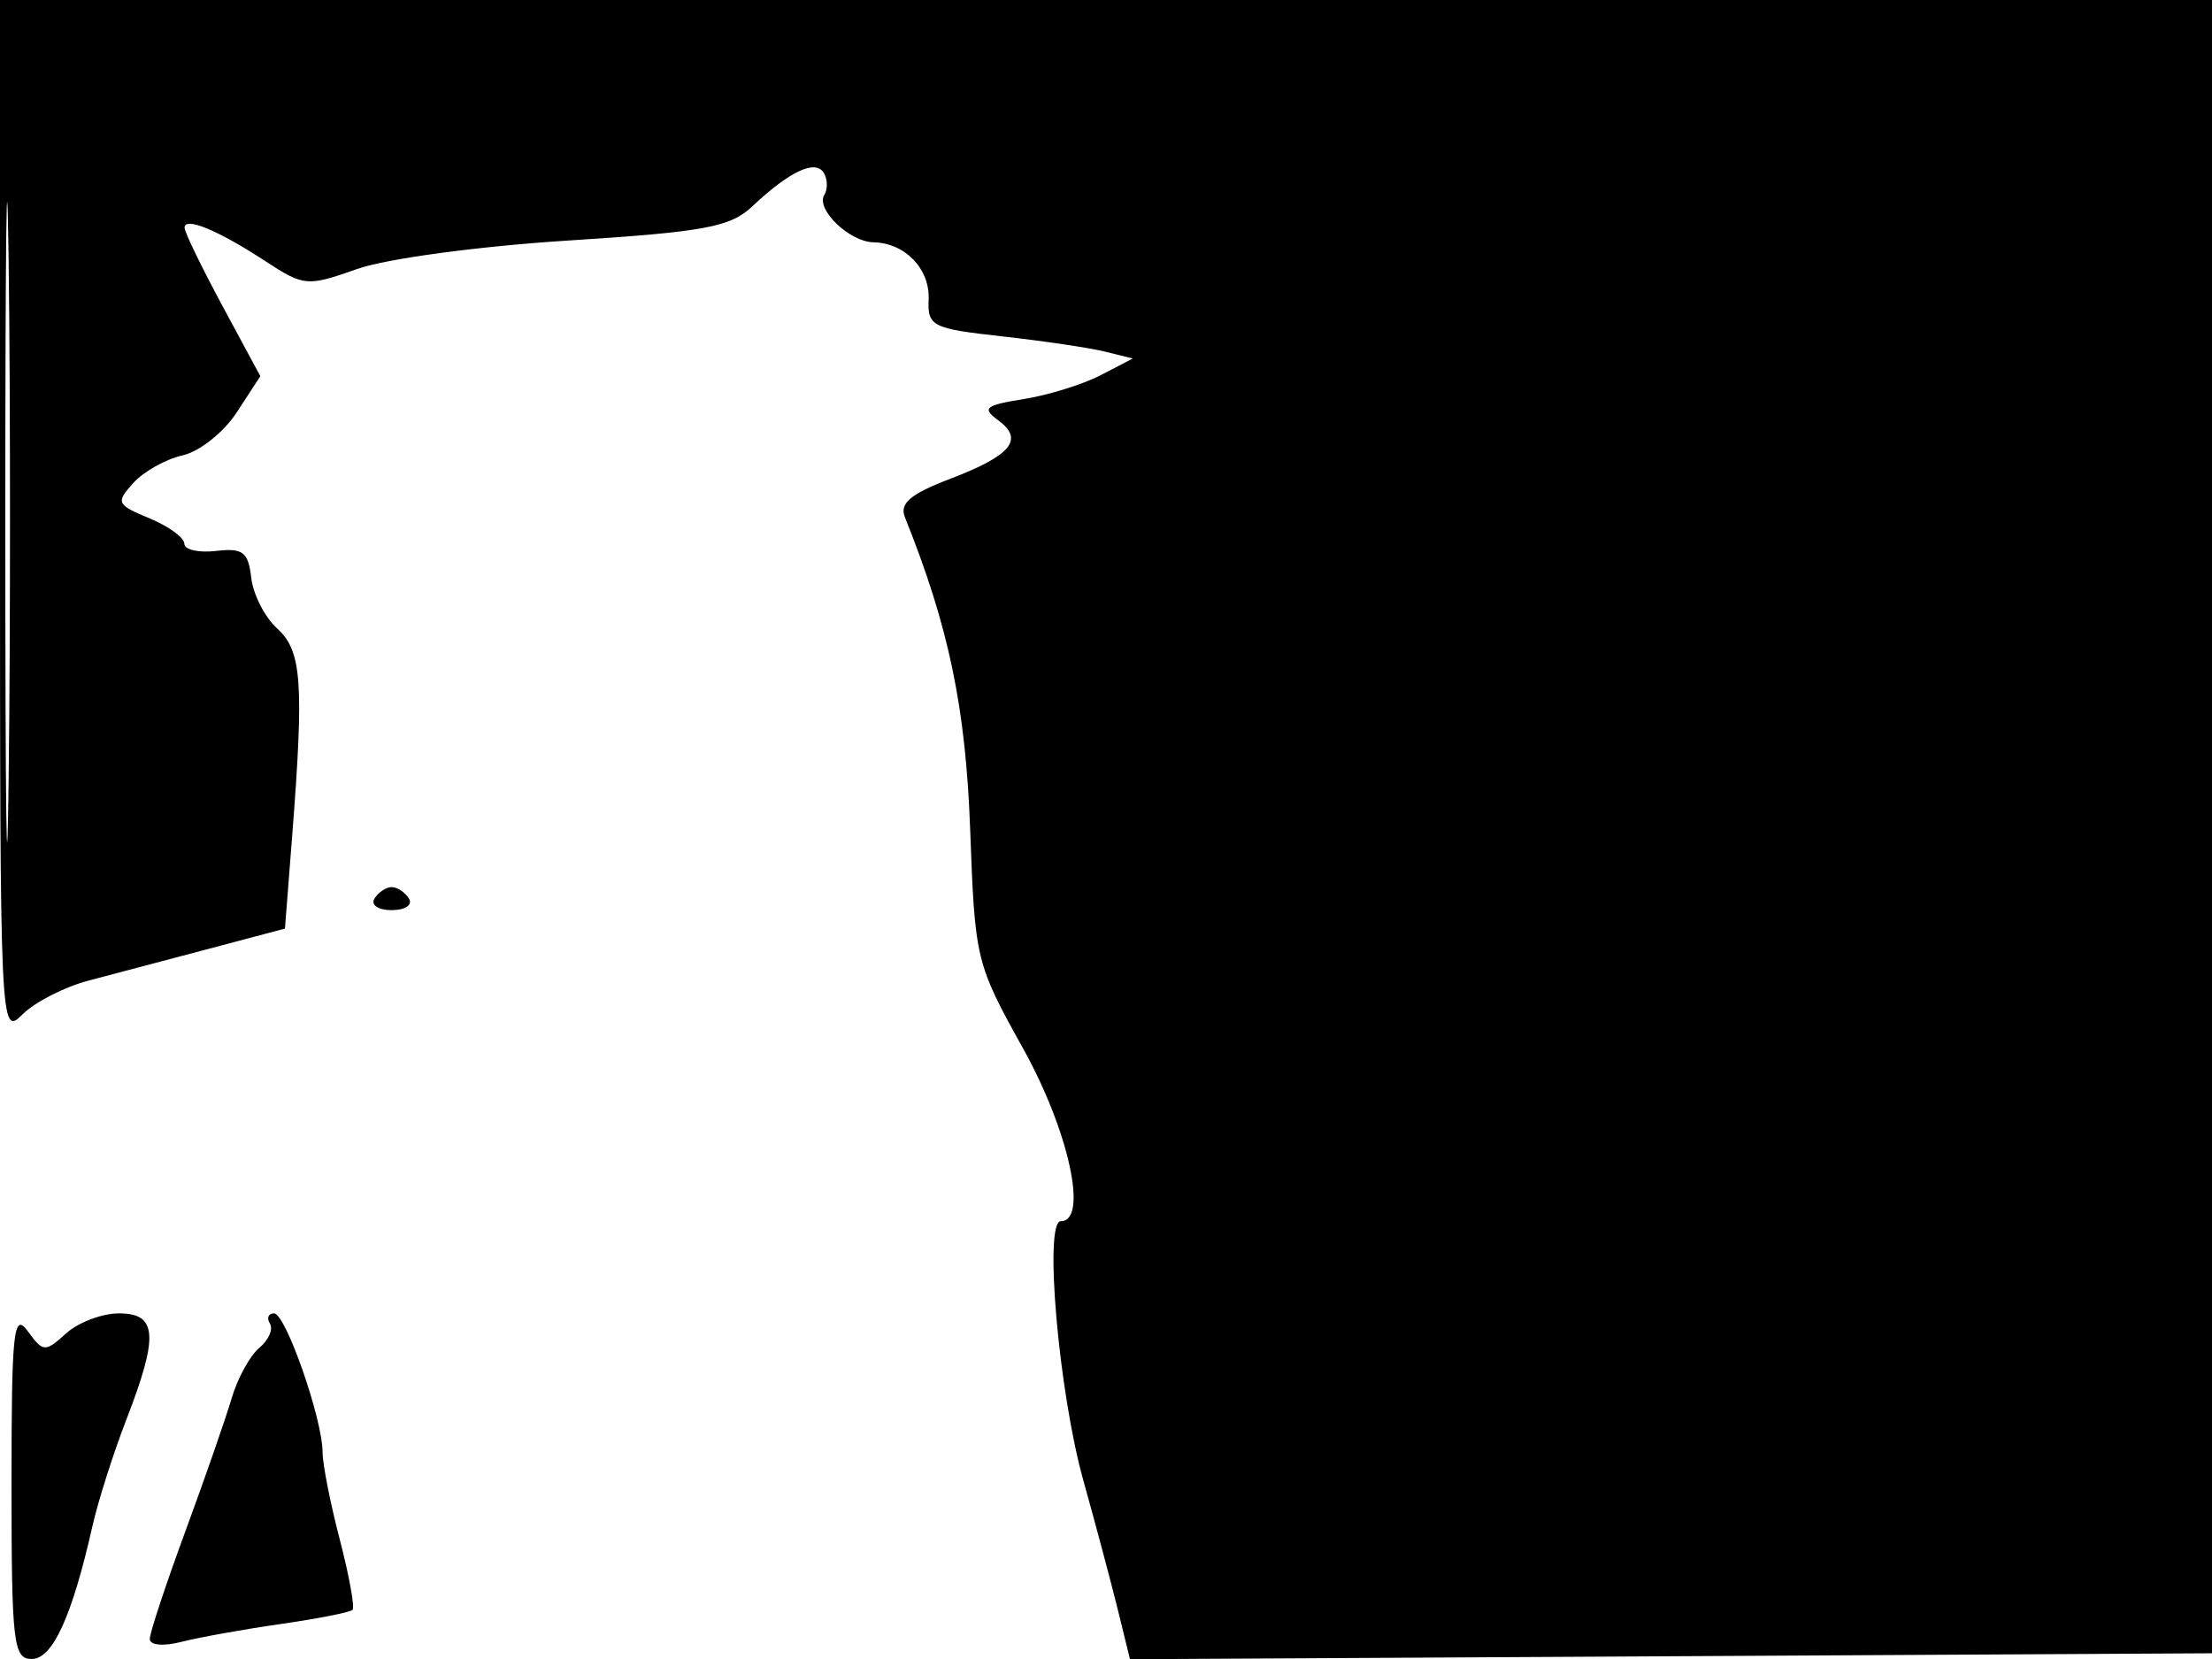 <svg xmlns="http://www.w3.org/2000/svg" width="192" height="144" viewBox="0 0 192 144" version="1.1">
	<path d="M 0 45 C 0 89.557, 0.019 89.981, 1.943 88.057 C 3.011 86.989, 5.599 85.664, 7.693 85.114 C 9.787 84.564, 14.478 83.323, 18.117 82.357 L 24.734 80.601 25.361 72.551 C 26.398 59.236, 26.199 56.490, 24.056 54.551 C 22.987 53.584, 21.975 51.601, 21.806 50.146 C 21.547 47.905, 21.079 47.549, 18.750 47.822 C 17.238 47.998, 16 47.716, 16 47.193 C 16 46.670, 14.635 45.677, 12.967 44.986 C 10.119 43.807, 10.034 43.620, 11.571 41.922 C 12.471 40.927, 14.398 39.848, 15.854 39.524 C 17.309 39.201, 19.422 37.522, 20.549 35.794 L 22.597 32.653 19.321 26.577 C 17.520 23.234, 16.035 20.177, 16.023 19.781 C 15.991 18.770, 18.891 19.962, 23.002 22.649 C 26.390 24.863, 26.649 24.886, 31.002 23.348 C 33.532 22.455, 41.533 21.375, 49.292 20.880 C 61.168 20.123, 63.390 19.711, 65.292 17.919 C 68.518 14.876, 70.769 13.817, 71.498 14.997 C 71.839 15.549, 71.862 16.414, 71.550 16.919 C 70.785 18.157, 73.729 20.992, 75.821 21.032 C 78.551 21.084, 80.719 23.331, 80.606 25.993 C 80.506 28.323, 80.899 28.520, 87 29.199 C 90.575 29.596, 94.585 30.191, 95.912 30.520 L 98.324 31.119 95.530 32.569 C 93.993 33.366, 90.989 34.298, 88.854 34.639 C 85.500 35.176, 85.199 35.425, 86.639 36.478 C 88.926 38.150, 87.785 39.535, 82.442 41.575 C 79.008 42.887, 78.060 43.696, 78.547 44.904 C 82.348 54.350, 83.824 61.413, 84.210 72 C 84.621 83.300, 84.701 83.631, 88.800 91 C 92.779 98.153, 94.493 106, 92.077 106 C 90.598 106, 91.887 120.819, 94.033 128.500 C 95.109 132.350, 96.460 137.417, 97.036 139.760 L 98.082 144.020 145.291 143.760 L 192.500 143.500 192.773 71.750 L 193.046 0 96.523 0 L 0 0 0 45 M 0.460 45.500 C 0.460 70.250, 0.590 80.232, 0.749 67.682 C 0.908 55.132, 0.908 34.882, 0.749 22.682 C 0.590 10.482, 0.460 20.750, 0.460 45.500 M 32.500 78 C 32.160 78.550, 32.835 79, 34 79 C 35.165 79, 35.840 78.550, 35.500 78 C 35.160 77.450, 34.485 77, 34 77 C 33.515 77, 32.840 77.450, 32.500 78 M 1 128.809 C 1 142.627, 1.159 144, 2.755 144 C 4.564 144, 6.250 140.313, 8.016 132.500 C 8.513 130.300, 9.838 126.133, 10.960 123.239 C 13.790 115.942, 13.657 114, 10.329 114 C 8.860 114, 6.794 114.782, 5.738 115.737 C 3.912 117.389, 3.751 117.380, 2.410 115.546 C 1.174 113.856, 1 115.493, 1 128.809 M 23.430 114.887 C 23.731 115.374, 23.316 116.323, 22.506 116.995 C 21.697 117.667, 20.619 119.630, 20.111 121.358 C 19.603 123.086, 17.795 128.282, 16.094 132.904 C 14.392 137.526, 13 141.737, 13 142.262 C 13 142.808, 14.178 142.915, 15.750 142.512 C 17.262 142.124, 21.135 141.427, 24.356 140.964 C 27.576 140.501, 30.385 139.949, 30.597 139.737 C 30.809 139.525, 30.311 136.775, 29.491 133.627 C 28.671 130.478, 28 127.076, 28 126.066 C 28 123.181, 24.796 114, 23.789 114 C 23.290 114, 23.129 114.399, 23.430 114.887" stroke="none" fill="black" fill-rule="evenodd"/>
</svg>